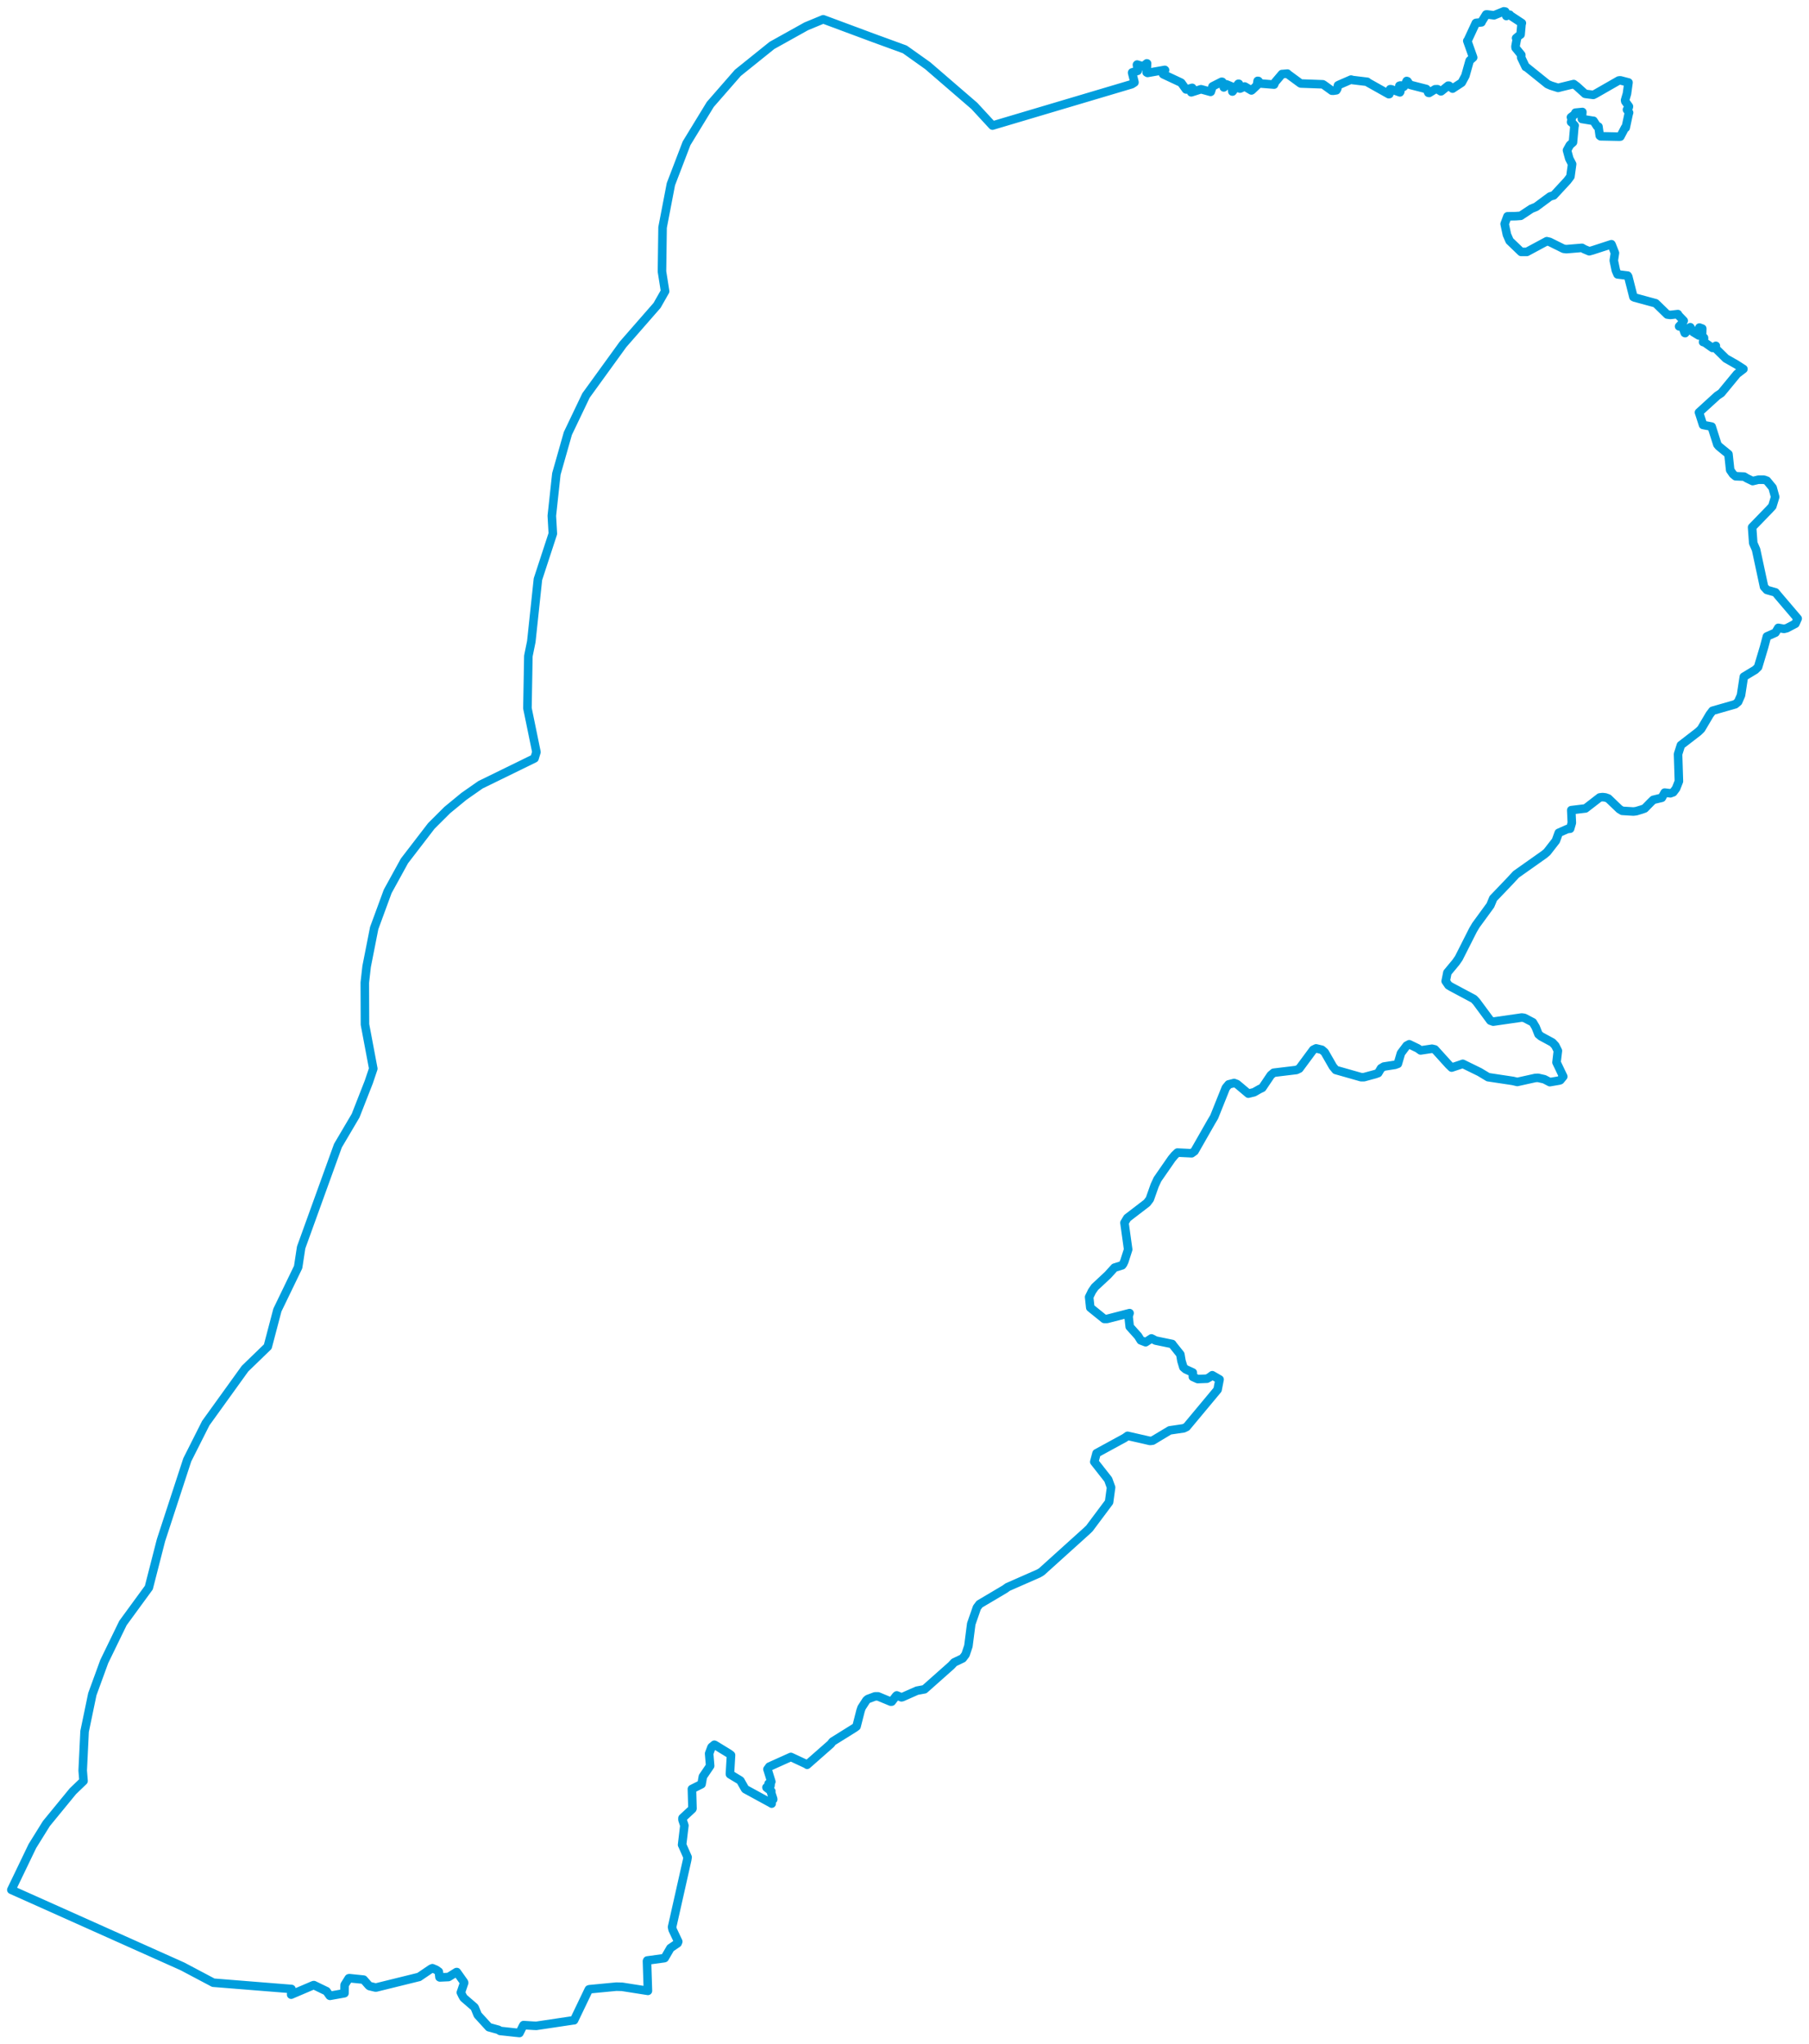<svg viewBox="0 0 1284.906 1452.193" width="1284.906" height="1452.193" xmlns="http://www.w3.org/2000/svg">
  <title>لبنان</title>
  <desc>Geojson of لبنان</desc>
  <polygon points="8.053,1342.421 129.594,1396.817 151.49,1408.406 207.026,1412.854 206.806,1416.895 222.595,1410.157 222.955,1410.11 231.633,1414.317 231.898,1414.412 234.185,1417.635 234.367,1417.723 244.576,1415.913 244.678,1415.867 244.774,1410.222 244.817,1409.918 247.719,1405.28 248.113,1405.181 257.59,1406.151 258.294,1406.233 261.913,1410.376 262.482,1410.808 266.654,1411.82 267.211,1411.804 297.324,1404.384 297.587,1404.344 306.114,1398.565 307.139,1398.107 309.751,1399.213 311.686,1400.572 312.163,1404.51 312.434,1404.654 318.481,1404.375 318.677,1404.324 324.226,1400.857 324.471,1400.838 329.566,1408.017 329.687,1408.476 327.473,1415.015 327.338,1415.343 328.516,1417.794 329.343,1419.197 336.824,1425.658 337.148,1426.026 339.222,1431.086 339.388,1431.395 347.03,1439.767 347.252,1440.015 354.035,1441.876 355.22,1442.662 366.216,1443.852 368.973,1444.141 371.464,1439.13 371.862,1438.518 378.888,1438.962 380.971,1439.046 407.371,1435.097 407.731,1435.101 418.234,1413.191 418.652,1413.036 437.736,1411.211 441.835,1411.31 460.078,1414.178 460.209,1414.204 459.532,1393.046 459.725,1392.627 471.863,1390.974 472.098,1390.877 476.025,1384.102 476.222,1383.806 481.294,1380.344 481.746,1379.195 477.734,1370.687 477.366,1368.854 488.074,1321.245 488.395,1319.251 484.722,1310.932 484.476,1310.468 486.075,1297.017 486.118,1296.757 484.744,1292.666 484.769,1291.462 491.725,1284.986 491.851,1284.691 491.466,1270.932 491.454,1270.808 498.213,1267.421 498.299,1267.36 499.233,1262.04 499.268,1261.961 504.344,1254.468 504.403,1254.362 503.689,1245.681 503.683,1245.61 505.339,1241.165 505.556,1240.882 507.403,1239.367 507.578,1239.398 517.748,1245.611 519.236,1246.734 518.452,1260.062 518.513,1260.363 525.282,1264.441 525.936,1264.913 529.11,1270.563 529.403,1270.918 547.767,1280.928 548.122,1281.196 547.303,1279.504 547.317,1279.237 549.18,1278.224 549.195,1277.91 547.641,1273.093 547.853,1272.354 544.472,1269.825 544.425,1269.64 545.826,1269.48 546.016,1269.323 545.906,1266.998 547.249,1268.489 547.515,1265.889 547.864,1265.606 545.318,1257.378 545.102,1256.783 546.453,1254.924 546.453,1254.919 560.636,1248.527 561.739,1248.021 572.836,1253.194 573.299,1253.597 590.1,1238.807 591.366,1237.139 606.809,1227.518 608.384,1226.382 611.239,1215.187 611.974,1213.049 615.37,1207.791 616.415,1206.913 621.505,1205.019 623.673,1205.012 632.714,1208.767 633.374,1208.733 636.523,1204.669 636.95,1204.328 640.272,1205.685 640.972,1205.535 651.298,1200.969 656.69,1199.967 675.702,1183.084 677.725,1180.905 683.794,1177.999 685.816,1175.335 687.839,1169.28 689.862,1153.535 693.907,1141.906 695.727,1139.483 713.73,1128.821 715.752,1127.367 737.8,1117.673 739.823,1116.461 771.782,1087.614 773.805,1085.673 787.761,1067 789.177,1056.571 787.154,1050.992 777.243,1038.377 778.861,1032.311 798.886,1021.391 800.909,1019.935 816.888,1023.575 818.708,1023.332 828.822,1017.265 830.845,1016.052 840.756,1014.595 842.779,1013.625 860.983,991.778 864.827,987.166 866.242,979.882 861.055,976.891 858.986,978.406 857.268,979.362 850.721,979.617 847.282,978.05 847.241,974.979 842.162,972.662 840.537,971.273 839.164,966.716 838.372,962.069 833.196,955.592 832.588,954.702 820.856,952.273 817.861,950.735 813.733,953.446 810.26,952.113 808.359,949.048 802.416,942.421 801.589,935.047 802.324,932.761 786.345,936.892 784.322,936.892 774.411,928.874 773.602,921.342 775.625,917.211 777.647,914.294 786.915,905.651 791.631,900.463 797.057,898.788 797.73,897.881 798.602,896.018 801.313,887.557 798.683,868.592 800.706,865.187 814.663,854.487 816.686,851.811 820.125,842.081 822.148,837.703 832.26,823.106 834.283,820.672 836.306,818.726 846.42,819.212 848.443,817.752 860.377,796.823 862.399,793.415 870.692,772.722 872.715,770.287 876.558,769.313 878.581,770.043 886.672,776.861 890.717,775.887 894.56,773.696 896.583,772.722 902.651,763.712 904.674,762.007 920.856,760.059 922.879,759.085 932.79,745.69 934.813,744.716 938.858,745.69 940.881,747.395 946.747,757.624 948.769,760.059 966.772,765.173 968.794,765.173 976.885,762.981 978.907,762.251 980.93,758.841 982.953,757.624 990.842,756.406 992.864,755.676 995.09,748.126 999.135,742.767 1000.955,741.793 1007.023,744.716 1009.046,746.177 1017.137,744.959 1019.16,745.446 1029.071,756.406 1031.094,758.355 1036.96,756.406 1038.982,755.676 1050.916,761.521 1056.985,765.173 1074.656,767.839 1077.703,768.558 1090.468,765.73 1092.484,765.636 1096.89,766.636 1100.843,768.699 1107.406,767.566 1108.242,767.3 1109.304,766.011 1110.367,764.722 1105.565,754.649 1106.541,746.421 1104.721,742.767 1102.698,740.575 1094.607,736.19 1092.786,734.728 1090.764,729.613 1088.741,726.202 1082.673,723.035 1080.852,722.791 1060.626,725.714 1058.603,724.984 1048.692,711.582 1046.871,709.633 1030.891,701.104 1028.868,699.885 1026.846,696.961 1028.059,690.867 1034.128,683.554 1036.15,680.629 1046.264,660.636 1048.287,657.222 1058.603,643.077 1060.626,638.199 1072.762,625.514 1076.807,621.123 1096.832,606.971 1098.855,605.262 1105.125,597.209 1107.148,591.596 1113.216,588.911 1115.239,588.666 1116.452,584.517 1116.048,575.485 1124.139,574.508 1126.162,574.264 1136.275,566.452 1138.298,566.208 1140.32,566.452 1142.343,567.184 1150.232,574.753 1152.255,575.973 1160.143,576.461 1162.166,576.218 1166.212,574.997 1168.234,574.264 1172.279,570.114 1174.302,568.161 1180.37,566.696 1182.393,563.034 1186.438,563.522 1188.461,562.79 1190.484,560.103 1192.507,554.976 1191.899,535.682 1193.922,529.331 1206.261,519.804 1208.283,517.849 1214.352,507.587 1216.374,504.9 1232.557,500.257 1234.579,498.546 1236.602,493.903 1238.624,480.705 1246.715,475.815 1248.738,473.86 1252.986,459.68 1255.008,452.1 1261.076,449.41 1263.099,445.986 1267.145,446.719 1269.167,446.231 1275.236,443.052 1276.854,439.383 1263.099,423.24 1261.076,420.793 1255.008,419.081 1252.986,416.879 1247.322,390.453 1245.3,385.802 1244.544,375.282 1244.491,374.543 1256.829,361.813 1258.852,359.61 1260.875,352.999 1259.054,346.388 1255.008,341.489 1252.986,340.755 1248.941,340.755 1244.895,341.735 1240.85,339.776 1238.827,338.551 1232.758,338.306 1230.938,336.836 1228.916,333.897 1227.702,322.63 1220.839,317.014 1219.813,315.771 1215.768,303.031 1209.65,301.86 1207.34,294.685 1206.76,292.95 1219.78,281.064 1222.554,279.228 1233.773,265.618 1238.333,262.129 1233.265,258.853 1225.872,254.661 1218.042,246.939 1218.738,245.651 1217.14,246.915 1216.37,247.161 1210.847,243.29 1209.653,242.948 1210.347,240.74 1210.328,239.913 1208.93,239.157 1209.092,233.412 1207.07,232.676 1206.665,238.317 1202.62,235.864 1200.598,232.431 1196.935,236.633 1196.646,236.508 1194.665,231.111 1195.259,230.721 1192.978,231.783 1192.634,231.83 1195.181,229.142 1195.916,227.846 1192.369,224.174 1191.759,223.111 1186.447,223.72 1184.228,223.424 1176.416,215.814 1175.962,215.408 1160.97,211.338 1160.204,210.963 1156.497,196.404 1156.06,195.763 1148.919,194.904 1147.732,192.162 1146.248,185.052 1147.06,179.717 1144.904,174.232 1144.56,173.482 1131.154,177.842 1128.81,178.482 1125.248,176.982 1123.654,176.06 1112.609,176.982 1110.587,176.736 1100.676,171.827 1098.653,171.336 1084.493,178.945 1080.448,178.945 1072.233,171.049 1070.335,166.672 1068.717,159.062 1070.739,153.661 1076.597,153.558 1080.12,153.3 1087.688,148.291 1091.015,146.951 1101.01,139.545 1103.564,138.801 1113.216,128.368 1115.441,125.421 1115.612,124.176 1116.655,116.578 1114.632,112.647 1113.014,106.752 1115.037,103.067 1117.261,101.101 1118.261,89.884 1118.448,89.193 1116.448,87.032 1115.929,86.743 1116.304,84.603 1115.819,83.283 1118.327,81.423 1119.015,80.031 1123.397,79.599 1123.921,79.54 1123.64,83.017 1123.577,84.501 1131.632,85.829 1131.846,85.803 1134.361,89.72 1135.358,89.931 1136.264,96.368 1136.89,96.822 1150.286,97.097 1150.929,97.009 1154.28,90.603 1154.718,90.751 1156.722,81.318 1157.112,80.009 1156.061,78.525 1155.616,77.911 1156.874,76.267 1157.003,75.618 1154.429,72.048 1154.257,71.189 1155.611,66.542 1156.704,58.583 1150.905,57.064 1149.762,57.184 1133.077,66.743 1131.702,67.4 1126.35,66.728 1125.811,66.61 1119.936,61.29 1117.781,59.709 1108.413,61.982 1106.731,62.433 1101.683,60.849 1099.192,59.771 1083.984,47.528 1083.671,47.556 1080.49,40.903 1080.561,38.981 1076.522,34.017 1076.408,33.017 1077.381,27.794 1076.857,27.075 1079.811,24.62 1080.048,24.546 1080.75,16.694 1080.963,16.417 1072.559,10.875 1072.365,10.432 1070.268,11.169 1069.921,11.383 1069.176,8.232 1068.162,8.053 1061.315,10.833 1061.201,10.873 1056.061,10.231 1055.568,10.297 1052.363,15.508 1052.269,15.874 1048.394,16.26 1048.265,16.349 1042.42,28.912 1042.19,29.031 1046.14,40.166 1046.365,40.84 1044.006,42.912 1043.83,43.192 1040.981,53.324 1040.832,53.859 1038.278,58.596 1038.116,58.772 1032.112,62.691 1031.753,62.95 1029.187,60.866 1028.601,60.856 1023.669,64.824 1023.419,64.887 1021.031,63.363 1019.315,63.421 1015.087,66.034 1014.514,65.9 1013.497,63.697 1013.083,63.205 1002.138,60.416 1001.3,60.095 999.687,57.708 999.159,57.52 997.382,61.265 996.828,61.764 994.693,60.722 993.97,60.92 994.607,65.15 994.34,65.605 988.179,63.408 987.38,63.369 986.82,66.839 986.422,66.906 971.758,58.677 971.105,58.102 960.791,56.859 959.632,56.529 951.325,60.15 950.345,60.646 949.82,63.141 949.207,64.133 947.068,64.455 945.99,64.415 940.393,60.375 939.55,59.882 923.993,59.323 923.71,59.244 914.511,52.484 914.441,52.282 910.912,52.588 910.604,52.58 905.693,58.354 904.966,60.097 895.347,59.32 895.237,59.323 893.809,57.505 893.287,57.451 892.866,60.02 892.878,60.572 889.176,64.072 888.848,64.249 884.171,61.462 884.063,61.437 880.823,62.935 880.631,62.918 879.987,59.545 879.559,59.534 875.448,65.022 875.304,65.026 874.971,61.841 874.647,61.394 871.611,60.12 870.754,59.838 869.495,61.936 869.255,62.101 868.126,58.141 867.648,58.109 861.444,61.256 861.221,61.405 860.014,65.176 859.874,65.262 853.202,63.421 853.004,63.402 846.275,65.547 846.129,65.575 846.926,62.55 846.793,62.404 842.704,63.579 842.406,63.527 839.071,58.871 838.874,58.699 826.337,52.819 826.078,52.631 827.512,49.782 827.365,49.647 815.083,51.803 814.415,51.423 814.762,45.065 814.589,45.009 812.03,47.094 811.854,47.164 807.684,45.853 807.543,46.008 808.143,50.093 808.034,50.334 804.182,51.441 804.117,51.643 805.751,58.181 805.787,58.585 803.882,59.808 704.951,89.208 692.046,75.225 658.914,46.635 642.692,35.102 619.839,26.765 584.725,13.707 572.636,18.708 548.288,32.276 524.086,51.742 504.495,74.196 487.661,101.769 476.529,130.83 470.616,161.57 470.187,192.863 472.406,206.911 466.691,216.964 442.489,244.665 416.236,280.921 403.343,307.897 395.173,336.662 391.956,366.388 392.675,379.084 382.087,411.451 377.383,455.734 375.293,466.006 374.625,503.074 381.018,534.209 379.665,538.687 341.261,557.473 329.55,565.66 317.676,575.422 306.361,586.699 287.271,611.539 275.372,633.194 265.781,659.283 260.407,686.555 259.115,698.002 259.231,727.739 265.143,759.122 261.951,768.594 252.59,792.493 240.024,813.808 213.899,886.121 211.771,900.082 197.03,930.585 190.193,956.565 174.018,972.231 146.163,1010.908 133.018,1036.985 114.325,1094.162 105.716,1127.761 87.323,1152.933 74.042,1180.262 65.573,1203.485 60.084,1229.916 58.734,1257.707 59.337,1265.104 51.758,1272.396 32.928,1295.369 22.998,1311.343 8.053,1342.421" stroke="#009edd" stroke-width="6.072px" fill="none" stroke-linejoin="round" vector-effect="non-scaling-stroke"></polygon>
</svg>